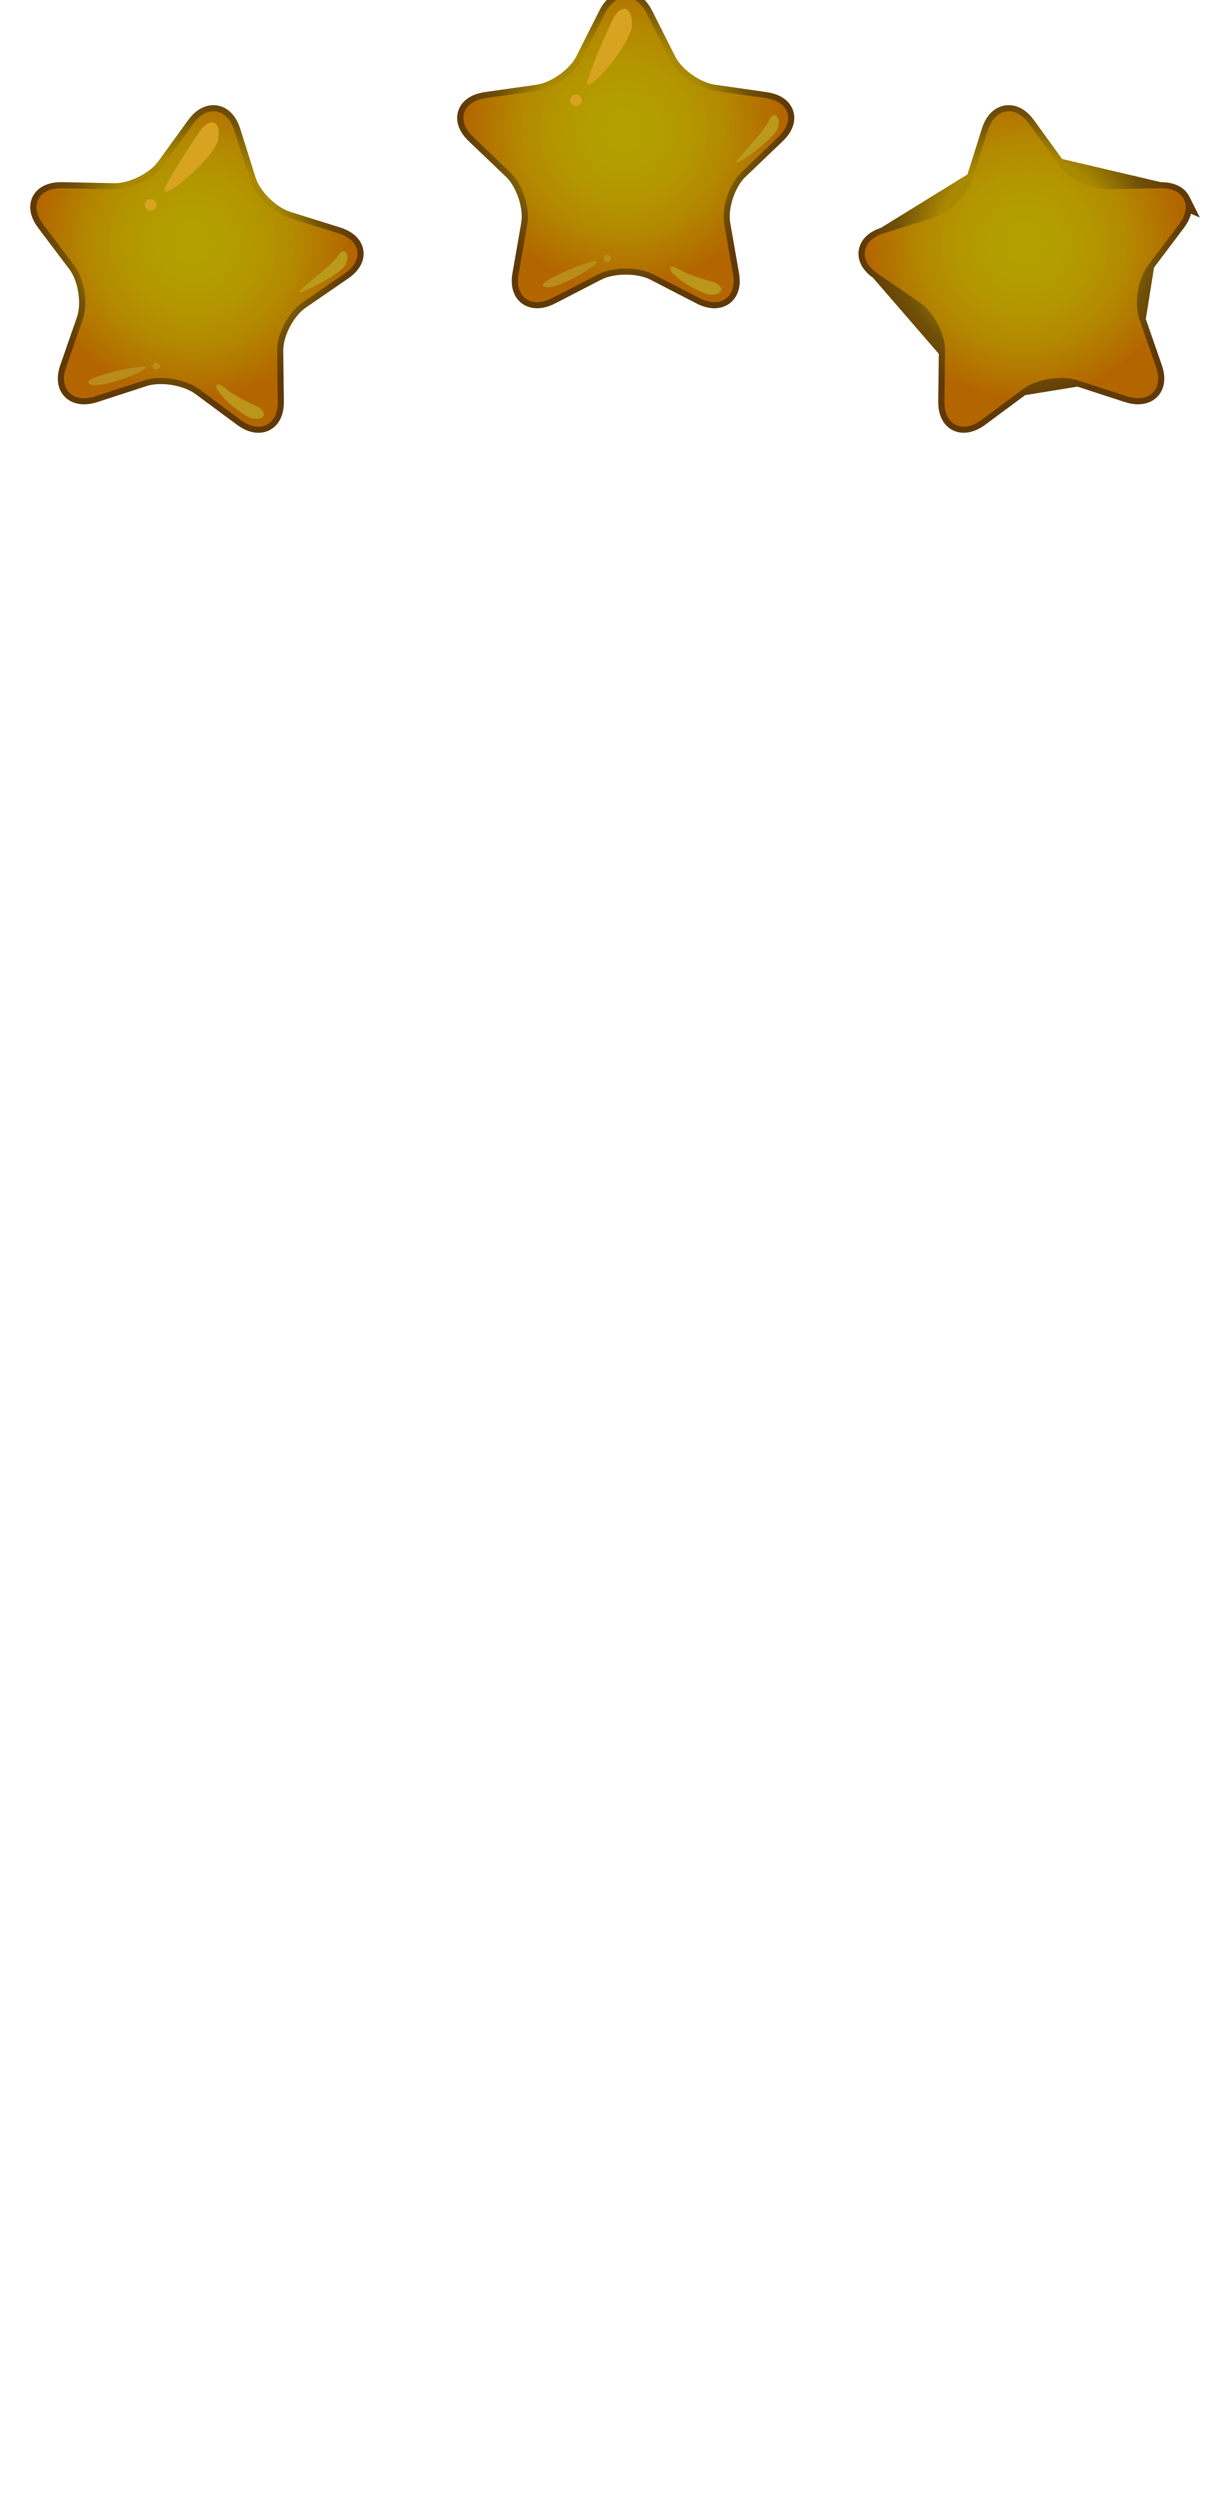 <svg width="72" height="146" viewBox="0 60 72 27" fill="none" xmlns="http://www.w3.org/2000/svg">
<g id="rate">
<g id="Group">
<path id="Vector" d="M14.843 25.752C14.511 25.698 14.175 25.546 13.842 25.299L11.416 23.504C11.086 23.26 10.586 23.07 10.043 22.981C9.5 22.893 8.965 22.915 8.575 23.041L5.705 23.975C5.311 24.103 4.942 24.141 4.612 24.087C4.173 24.016 3.813 23.783 3.597 23.43C3.412 23.13 3.25 22.605 3.524 21.817L4.499 19.011C4.778 18.21 4.57 16.906 4.052 16.221L2.243 13.826C1.576 12.943 1.754 12.279 1.92 11.961C2.087 11.644 2.532 11.114 3.646 11.137L6.674 11.198C7.539 11.216 8.737 10.625 9.238 9.936L10.989 7.523C11.633 6.634 12.335 6.6 12.696 6.658C13.056 6.717 13.709 6.972 14.04 8.02L14.936 10.863C15.192 11.676 16.141 12.616 16.967 12.873L19.858 13.776C20.923 14.109 21.178 14.752 21.233 15.104C21.291 15.458 21.249 16.145 20.337 16.771L17.863 18.469C17.157 18.954 16.544 20.124 16.554 20.973L16.589 23.943C16.599 24.777 16.279 25.222 16.009 25.45C15.693 25.716 15.278 25.823 14.838 25.752L14.843 25.752Z" fill="url(#paint0_radial_310_14710)"/>
<g id="Vector_2">
<path d="M20.876 15.159C20.834 14.887 20.629 14.391 19.752 14.118L16.861 13.216C15.921 12.921 14.881 11.892 14.589 10.968L13.693 8.125C13.421 7.263 12.917 7.059 12.641 7.014C12.366 6.969 11.822 7.002 11.291 7.734L9.54 10.147C8.97 10.932 7.658 11.578 6.673 11.557L3.645 11.497C2.727 11.478 2.377 11.885 2.249 12.127C2.122 12.372 1.99 12.889 2.538 13.615L4.347 16.01C4.935 16.788 5.164 18.216 4.846 19.13L3.872 21.935C3.642 22.593 3.767 23.012 3.912 23.248C4.072 23.512 4.335 23.68 4.671 23.734C4.943 23.779 5.252 23.745 5.59 23.635L8.46 22.702C8.905 22.557 9.502 22.53 10.102 22.628C10.703 22.726 11.26 22.942 11.635 23.218L14.06 25.014C14.346 25.225 14.629 25.355 14.901 25.399C15.236 25.454 15.537 25.377 15.775 25.178C15.987 25.001 16.238 24.642 16.229 23.946L16.194 20.976C16.183 20.009 16.853 18.727 17.657 18.176L20.131 16.478C20.881 15.963 20.919 15.431 20.876 15.159Z" fill="url(#paint1_radial_310_14710)"/>
<path d="M20.876 15.159C20.834 14.887 20.629 14.391 19.752 14.118L16.861 13.216C15.921 12.921 14.881 11.892 14.589 10.968L13.693 8.125C13.421 7.263 12.917 7.059 12.641 7.014C12.366 6.969 11.822 7.002 11.291 7.734L9.54 10.147C8.97 10.932 7.658 11.578 6.673 11.557L3.645 11.497C2.727 11.478 2.377 11.885 2.249 12.127C2.122 12.372 1.99 12.889 2.538 13.615L4.347 16.01C4.935 16.788 5.164 18.216 4.846 19.13L3.872 21.935C3.642 22.593 3.767 23.012 3.912 23.248C4.072 23.512 4.335 23.68 4.671 23.734C4.943 23.779 5.252 23.745 5.59 23.635L8.46 22.702C8.905 22.557 9.502 22.53 10.102 22.628C10.703 22.726 11.26 22.942 11.635 23.218L14.06 25.014C14.346 25.225 14.629 25.355 14.901 25.399C15.236 25.454 15.537 25.377 15.775 25.178C15.987 25.001 16.238 24.642 16.229 23.946L16.194 20.976C16.183 20.009 16.853 18.727 17.657 18.176L20.131 16.478C20.881 15.963 20.919 15.431 20.876 15.159Z" fill="black" fill-opacity="0.3"/>
</g>
<path id="Vector_3" d="M11.651 8.201C11.651 8.201 10.339 10.104 9.69 11.366C9.04 12.628 12.539 9.796 12.745 8.653C12.953 7.509 12.248 7.306 11.65 8.202L11.651 8.201Z" fill="#D7A321"/>
<path id="Vector_4" d="M9.141 12.522C9.111 12.705 8.935 12.829 8.748 12.799C8.56 12.768 8.433 12.595 8.463 12.411C8.493 12.227 8.669 12.104 8.856 12.134C9.044 12.165 9.171 12.338 9.141 12.522Z" fill="#D7A321"/>
<path id="Vector_5" d="M8.501 21.936C8.562 22.127 7.287 22.604 7.139 22.65C6.593 22.821 5.4 23.191 5.169 22.848C4.938 22.506 8.44 21.744 8.501 21.936Z" fill="#BA8D1B"/>
<path id="Vector_6" d="M19.758 15.423C19.422 15.973 17.983 17.017 17.512 17.476C17.041 17.934 19.831 16.614 20.177 15.977C20.523 15.341 20.096 14.872 19.758 15.421L19.758 15.423Z" fill="#BA9A1B"/>
<path id="Vector_7" d="M9.337 21.905C9.319 22.018 9.21 22.095 9.095 22.076C8.979 22.057 8.9 21.95 8.919 21.837C8.937 21.724 9.046 21.647 9.161 21.666C9.277 21.685 9.356 21.792 9.337 21.905Z" fill="#BA8D1B"/>
<path id="Vector_8" d="M12.975 23.039C13.142 23.141 13.335 23.306 13.388 23.344C13.926 23.733 14.475 23.958 15.067 24.256C15.303 24.376 15.617 24.752 15.249 24.91C14.746 25.125 14.187 24.659 13.811 24.385C13.48 24.146 13.264 23.946 12.914 23.55C12.564 23.154 12.539 22.774 12.977 23.038L12.975 23.039Z" fill="#BA961B"/>
</g>
<g id="Group_2">
<path id="Vector_9" d="M41.755 18.501C41.419 18.501 41.062 18.404 40.693 18.215L38.011 16.832C37.646 16.645 37.122 16.537 36.572 16.537C36.022 16.537 35.497 16.645 35.132 16.832L32.45 18.215C32.081 18.404 31.723 18.501 31.389 18.501C30.945 18.501 30.552 18.329 30.281 18.016C30.051 17.749 29.806 17.257 29.951 16.435L30.462 13.509C30.608 12.673 30.194 11.42 29.573 10.827L27.402 8.754C26.602 7.989 26.671 7.305 26.785 6.965C26.898 6.625 27.252 6.03 28.356 5.875L31.354 5.448C32.211 5.327 33.298 4.551 33.681 3.79L35.022 1.128C35.516 0.147 36.203 0 36.568 0C36.933 0 37.618 0.147 38.114 1.128L39.455 3.79C39.838 4.551 40.925 5.327 41.782 5.448L44.78 5.875C45.886 6.032 46.24 6.627 46.352 6.965C46.465 7.305 46.534 7.989 45.734 8.754L43.565 10.827C42.946 11.42 42.529 12.673 42.676 13.509L43.187 16.435C43.331 17.257 43.087 17.747 42.856 18.016C42.588 18.329 42.195 18.501 41.749 18.501H41.755Z" fill="url(#paint2_radial_310_14710)"/>
<g id="Vector_10">
<path d="M46.008 7.076C45.922 6.815 45.641 6.358 44.731 6.229L41.733 5.803C40.757 5.663 39.566 4.815 39.13 3.95L37.788 1.287C37.381 0.48 36.851 0.36 36.572 0.36C36.292 0.36 35.761 0.48 35.355 1.287L34.014 3.95C33.577 4.816 32.386 5.665 31.41 5.803L28.412 6.229C27.503 6.358 27.223 6.816 27.135 7.076C27.049 7.338 27.002 7.869 27.66 8.498L29.83 10.571C30.535 11.244 30.99 12.618 30.824 13.57L30.312 16.496C30.192 17.182 30.382 17.576 30.563 17.785C30.764 18.02 31.051 18.143 31.39 18.143C31.666 18.143 31.966 18.061 32.282 17.898L34.964 16.516C35.38 16.301 35.965 16.179 36.574 16.179C37.182 16.179 37.767 16.302 38.181 16.516L40.863 17.898C41.179 18.061 41.479 18.143 41.755 18.143C42.095 18.143 42.38 18.02 42.583 17.785C42.763 17.576 42.953 17.182 42.833 16.496L42.321 13.57C42.155 12.618 42.61 11.244 43.315 10.571L45.484 8.498C46.141 7.869 46.094 7.338 46.008 7.076Z" fill="url(#paint3_radial_310_14710)"/>
<path d="M46.008 7.076C45.922 6.815 45.641 6.358 44.731 6.229L41.733 5.803C40.757 5.663 39.566 4.815 39.13 3.95L37.788 1.287C37.381 0.48 36.851 0.36 36.572 0.36C36.292 0.36 35.761 0.48 35.355 1.287L34.014 3.95C33.577 4.816 32.386 5.665 31.41 5.803L28.412 6.229C27.503 6.358 27.223 6.816 27.135 7.076C27.049 7.338 27.002 7.869 27.66 8.498L29.83 10.571C30.535 11.244 30.99 12.618 30.824 13.57L30.312 16.496C30.192 17.182 30.382 17.576 30.563 17.785C30.764 18.02 31.051 18.143 31.39 18.143C31.666 18.143 31.966 18.061 32.282 17.898L34.964 16.516C35.38 16.301 35.965 16.179 36.574 16.179C37.182 16.179 37.767 16.302 38.181 16.516L40.863 17.898C41.179 18.061 41.479 18.143 41.755 18.143C42.095 18.143 42.38 18.02 42.583 17.785C42.763 17.576 42.953 17.182 42.833 16.496L42.321 13.57C42.155 12.618 42.61 11.244 43.315 10.571L45.484 8.498C46.141 7.869 46.094 7.338 46.008 7.076Z" fill="black" fill-opacity="0.3"/>
</g>
<path id="Vector_11" d="M35.784 1.69C35.784 1.69 34.796 3.78 34.357 5.13C33.919 6.48 36.917 3.123 36.937 1.961C36.959 0.799 36.23 0.711 35.784 1.692V1.69Z" fill="#D7A321"/>
<path id="Vector_12" d="M34.001 6.358C34.001 6.544 33.848 6.695 33.658 6.695C33.468 6.695 33.315 6.544 33.315 6.358C33.315 6.172 33.468 6.022 33.658 6.022C33.848 6.022 34.001 6.172 34.001 6.358Z" fill="#D7A321"/>
<path id="Vector_13" d="M34.882 15.753C34.973 15.932 33.791 16.607 33.652 16.677C33.141 16.933 32.023 17.49 31.739 17.189C31.456 16.888 34.791 15.574 34.882 15.753Z" fill="#BA8D1B"/>
<path id="Vector_14" d="M44.947 7.516C44.704 8.113 43.45 9.375 43.059 9.903C42.668 10.431 45.21 8.68 45.449 7.996C45.688 7.312 45.191 6.918 44.947 7.515V7.516Z" fill="#BA9A1B"/>
<path id="Vector_15" d="M35.702 15.588C35.702 15.703 35.607 15.796 35.49 15.796C35.373 15.796 35.278 15.703 35.278 15.588C35.278 15.474 35.373 15.38 35.49 15.38C35.607 15.38 35.702 15.474 35.702 15.588Z" fill="#BA8D1B"/>
<path id="Vector_16" d="M39.475 16.123C39.656 16.197 39.873 16.329 39.932 16.358C40.526 16.655 41.103 16.789 41.735 16.988C41.987 17.069 42.358 17.389 42.02 17.604C41.558 17.898 40.931 17.527 40.516 17.318C40.151 17.135 39.906 16.972 39.497 16.637C39.088 16.302 39.002 15.932 39.477 16.122L39.475 16.123Z" fill="#BA961B"/>
</g>
<g id="Group_3">
<path id="Vector_17" d="M63.006 22.564L63.007 22.564L65.875 23.498L63.006 22.564ZM63.006 22.564C62.519 22.406 61.899 22.389 61.303 22.486C60.708 22.583 60.125 22.795 59.713 23.1L59.713 23.1M63.006 22.564L59.713 23.1M59.713 23.1L57.288 24.895C57.003 25.106 56.737 25.219 56.503 25.257C56.196 25.307 55.93 25.231 55.733 25.066C55.578 24.935 55.324 24.631 55.332 23.948L55.332 23.948M59.713 23.1L55.332 23.948M55.332 23.948L55.367 20.978L55.367 20.978M55.332 23.948L55.367 20.978M55.367 20.978C55.373 20.445 55.19 19.858 54.925 19.352C54.661 18.846 54.283 18.358 53.841 18.055C53.841 18.055 53.841 18.055 53.841 18.055L51.366 16.357L55.367 20.978ZM51.711 14.252L51.711 14.252C51.259 14.393 51.016 14.587 50.882 14.749C50.746 14.913 50.698 15.074 50.68 15.183C50.663 15.291 50.659 15.457 50.736 15.649C50.811 15.839 50.98 16.093 51.366 16.357L51.711 14.252ZM51.711 14.252L54.602 13.35C54.602 13.35 54.602 13.35 54.602 13.35C55.115 13.19 55.625 12.836 56.034 12.431C56.442 12.027 56.8 11.521 56.961 11.013L56.961 11.013M51.711 14.252L56.961 11.013M56.961 11.013L57.857 8.17L57.857 8.169M56.961 11.013L57.857 8.169M57.857 8.169C57.996 7.729 58.19 7.49 58.355 7.356C58.523 7.22 58.69 7.17 58.805 7.151C58.919 7.133 59.093 7.128 59.296 7.203C59.495 7.278 59.755 7.443 60.027 7.817L61.778 10.229L61.778 10.229M57.857 8.169L61.778 10.229M61.778 10.229C62.091 10.661 62.591 11.026 63.106 11.28C63.623 11.535 64.219 11.709 64.756 11.698C64.756 11.698 64.756 11.698 64.756 11.698L67.783 11.637L61.778 10.229ZM69.057 12.194L69.056 12.192C69.006 12.097 68.91 11.96 68.729 11.847C68.55 11.736 68.258 11.628 67.784 11.637L69.057 12.194ZM69.057 12.194C69.107 12.29 69.163 12.446 69.152 12.653C69.14 12.857 69.06 13.151 68.778 13.525L68.778 13.525M69.057 12.194L68.778 13.525M68.778 13.525L66.971 15.919L66.97 15.92M68.778 13.525L66.97 15.92M66.97 15.92C66.648 16.347 66.445 16.929 66.354 17.493C66.264 18.056 66.275 18.672 66.45 19.175L66.45 19.175M66.97 15.92L66.45 19.175M66.45 19.175L67.424 21.981L67.425 21.981M66.45 19.175L67.425 21.981M67.425 21.981C67.649 22.625 67.505 22.993 67.397 23.17C67.266 23.386 67.04 23.542 66.732 23.593C66.496 23.631 66.212 23.607 65.876 23.498L67.425 21.981Z" stroke="url(#paint4_radial_310_14710)"/>
<g id="Vector_18">
<path d="M69.178 12.126C69.052 11.882 68.701 11.476 67.782 11.495L64.754 11.556C63.769 11.575 62.457 10.928 61.887 10.145L60.136 7.732C59.604 7.001 59.062 6.967 58.786 7.012C58.51 7.057 58.005 7.261 57.734 8.123L56.838 10.966C56.546 11.892 55.507 12.921 54.566 13.214L51.675 14.116C50.798 14.389 50.595 14.886 50.551 15.157C50.508 15.428 50.546 15.961 51.296 16.476L53.772 18.174C54.576 18.725 55.245 20.007 55.234 20.974L55.199 23.944C55.19 24.64 55.441 24.998 55.653 25.176C55.889 25.375 56.192 25.451 56.527 25.397C56.8 25.352 57.082 25.223 57.368 25.012L59.793 23.216C60.17 22.938 60.727 22.724 61.328 22.626C61.928 22.528 62.525 22.556 62.969 22.7L65.838 23.634C66.176 23.744 66.485 23.777 66.757 23.733C67.093 23.678 67.354 23.51 67.517 23.246C67.662 23.01 67.786 22.591 67.557 21.934L66.582 19.128C66.265 18.215 66.494 16.786 67.082 16.008L68.889 13.614C69.437 12.888 69.305 12.37 69.178 12.126Z" fill="url(#paint5_radial_310_14710)"/>
<path d="M69.178 12.126C69.052 11.882 68.701 11.476 67.782 11.495L64.754 11.556C63.769 11.575 62.457 10.928 61.887 10.145L60.136 7.732C59.604 7.001 59.062 6.967 58.786 7.012C58.51 7.057 58.005 7.261 57.734 8.123L56.838 10.966C56.546 11.892 55.507 12.921 54.566 13.214L51.675 14.116C50.798 14.389 50.595 14.886 50.551 15.157C50.508 15.428 50.546 15.961 51.296 16.476L53.772 18.174C54.576 18.725 55.245 20.007 55.234 20.974L55.199 23.944C55.19 24.64 55.441 24.998 55.653 25.176C55.889 25.375 56.192 25.451 56.527 25.397C56.8 25.352 57.082 25.223 57.368 25.012L59.793 23.216C60.17 22.938 60.727 22.724 61.328 22.626C61.928 22.528 62.525 22.556 62.969 22.7L65.838 23.634C66.176 23.744 66.485 23.777 66.757 23.733C67.093 23.678 67.354 23.51 67.517 23.246C67.662 23.01 67.786 22.591 67.557 21.934L66.582 19.128C66.265 18.215 66.494 16.786 67.082 16.008L68.889 13.614C69.437 12.888 69.305 12.37 69.178 12.126Z" fill="black" fill-opacity="0.3"/>
</g>
</g>
</g>
<defs>
<radialGradient id="paint0_radial_310_14710" cx="0" cy="0" r="1" gradientUnits="userSpaceOnUse" gradientTransform="translate(11.271 14.619) rotate(9.243) scale(9.559 9.368)">
<stop stop-color="#978704"/>
<stop offset="0.28" stop-color="#968304"/>
<stop offset="0.54" stop-color="#AA8900"/>
<stop offset="0.79" stop-color="#705007"/>
<stop offset="1" stop-color="#603906"/>
</radialGradient>
<radialGradient id="paint1_radial_310_14710" cx="0" cy="0" r="1" gradientUnits="userSpaceOnUse" gradientTransform="translate(11.269 14.664) rotate(9.243) scale(9.195 9.012)">
<stop stop-color="#FFE400"/>
<stop offset="0.23" stop-color="#FFE000"/>
<stop offset="0.45" stop-color="#FFD400"/>
<stop offset="0.66" stop-color="#FFC200"/>
<stop offset="0.86" stop-color="#FFA700"/>
<stop offset="1" stop-color="#FF9200"/>
</radialGradient>
<radialGradient id="paint2_radial_310_14710" cx="0" cy="0" r="1" gradientUnits="userSpaceOnUse" gradientTransform="translate(36.44 8.086) scale(9.559 9.368)">
<stop stop-color="#978704"/>
<stop offset="0.28" stop-color="#968304"/>
<stop offset="0.54" stop-color="#AA8900"/>
<stop offset="0.79" stop-color="#705007"/>
<stop offset="1" stop-color="#603906"/>
</radialGradient>
<radialGradient id="paint3_radial_310_14710" cx="0" cy="0" r="1" gradientUnits="userSpaceOnUse" gradientTransform="translate(36.446 8.131) scale(9.195 9.012)">
<stop stop-color="#FFE400"/>
<stop offset="0.23" stop-color="#FFE000"/>
<stop offset="0.45" stop-color="#FFD400"/>
<stop offset="0.66" stop-color="#FFC200"/>
<stop offset="0.86" stop-color="#FFA700"/>
<stop offset="1" stop-color="#FF9200"/>
</radialGradient>
<radialGradient id="paint4_radial_310_14710" cx="0" cy="0" r="1" gradientUnits="userSpaceOnUse" gradientTransform="translate(59.897 14.659) rotate(-9.24) scale(9.559 9.368)">
<stop stop-color="#978704"/>
<stop offset="0.28" stop-color="#968304"/>
<stop offset="0.54" stop-color="#AA8900"/>
<stop offset="0.79" stop-color="#705007"/>
<stop offset="1" stop-color="#603906"/>
</radialGradient>
<radialGradient id="paint5_radial_310_14710" cx="0" cy="0" r="1" gradientUnits="userSpaceOnUse" gradientTransform="translate(59.909 14.703) rotate(-9.24) scale(9.195 9.012)">
<stop stop-color="#FFE400"/>
<stop offset="0.23" stop-color="#FFE000"/>
<stop offset="0.45" stop-color="#FFD400"/>
<stop offset="0.66" stop-color="#FFC200"/>
<stop offset="0.86" stop-color="#FFA700"/>
<stop offset="1" stop-color="#FF9200"/>
</radialGradient>
</defs>
</svg>
